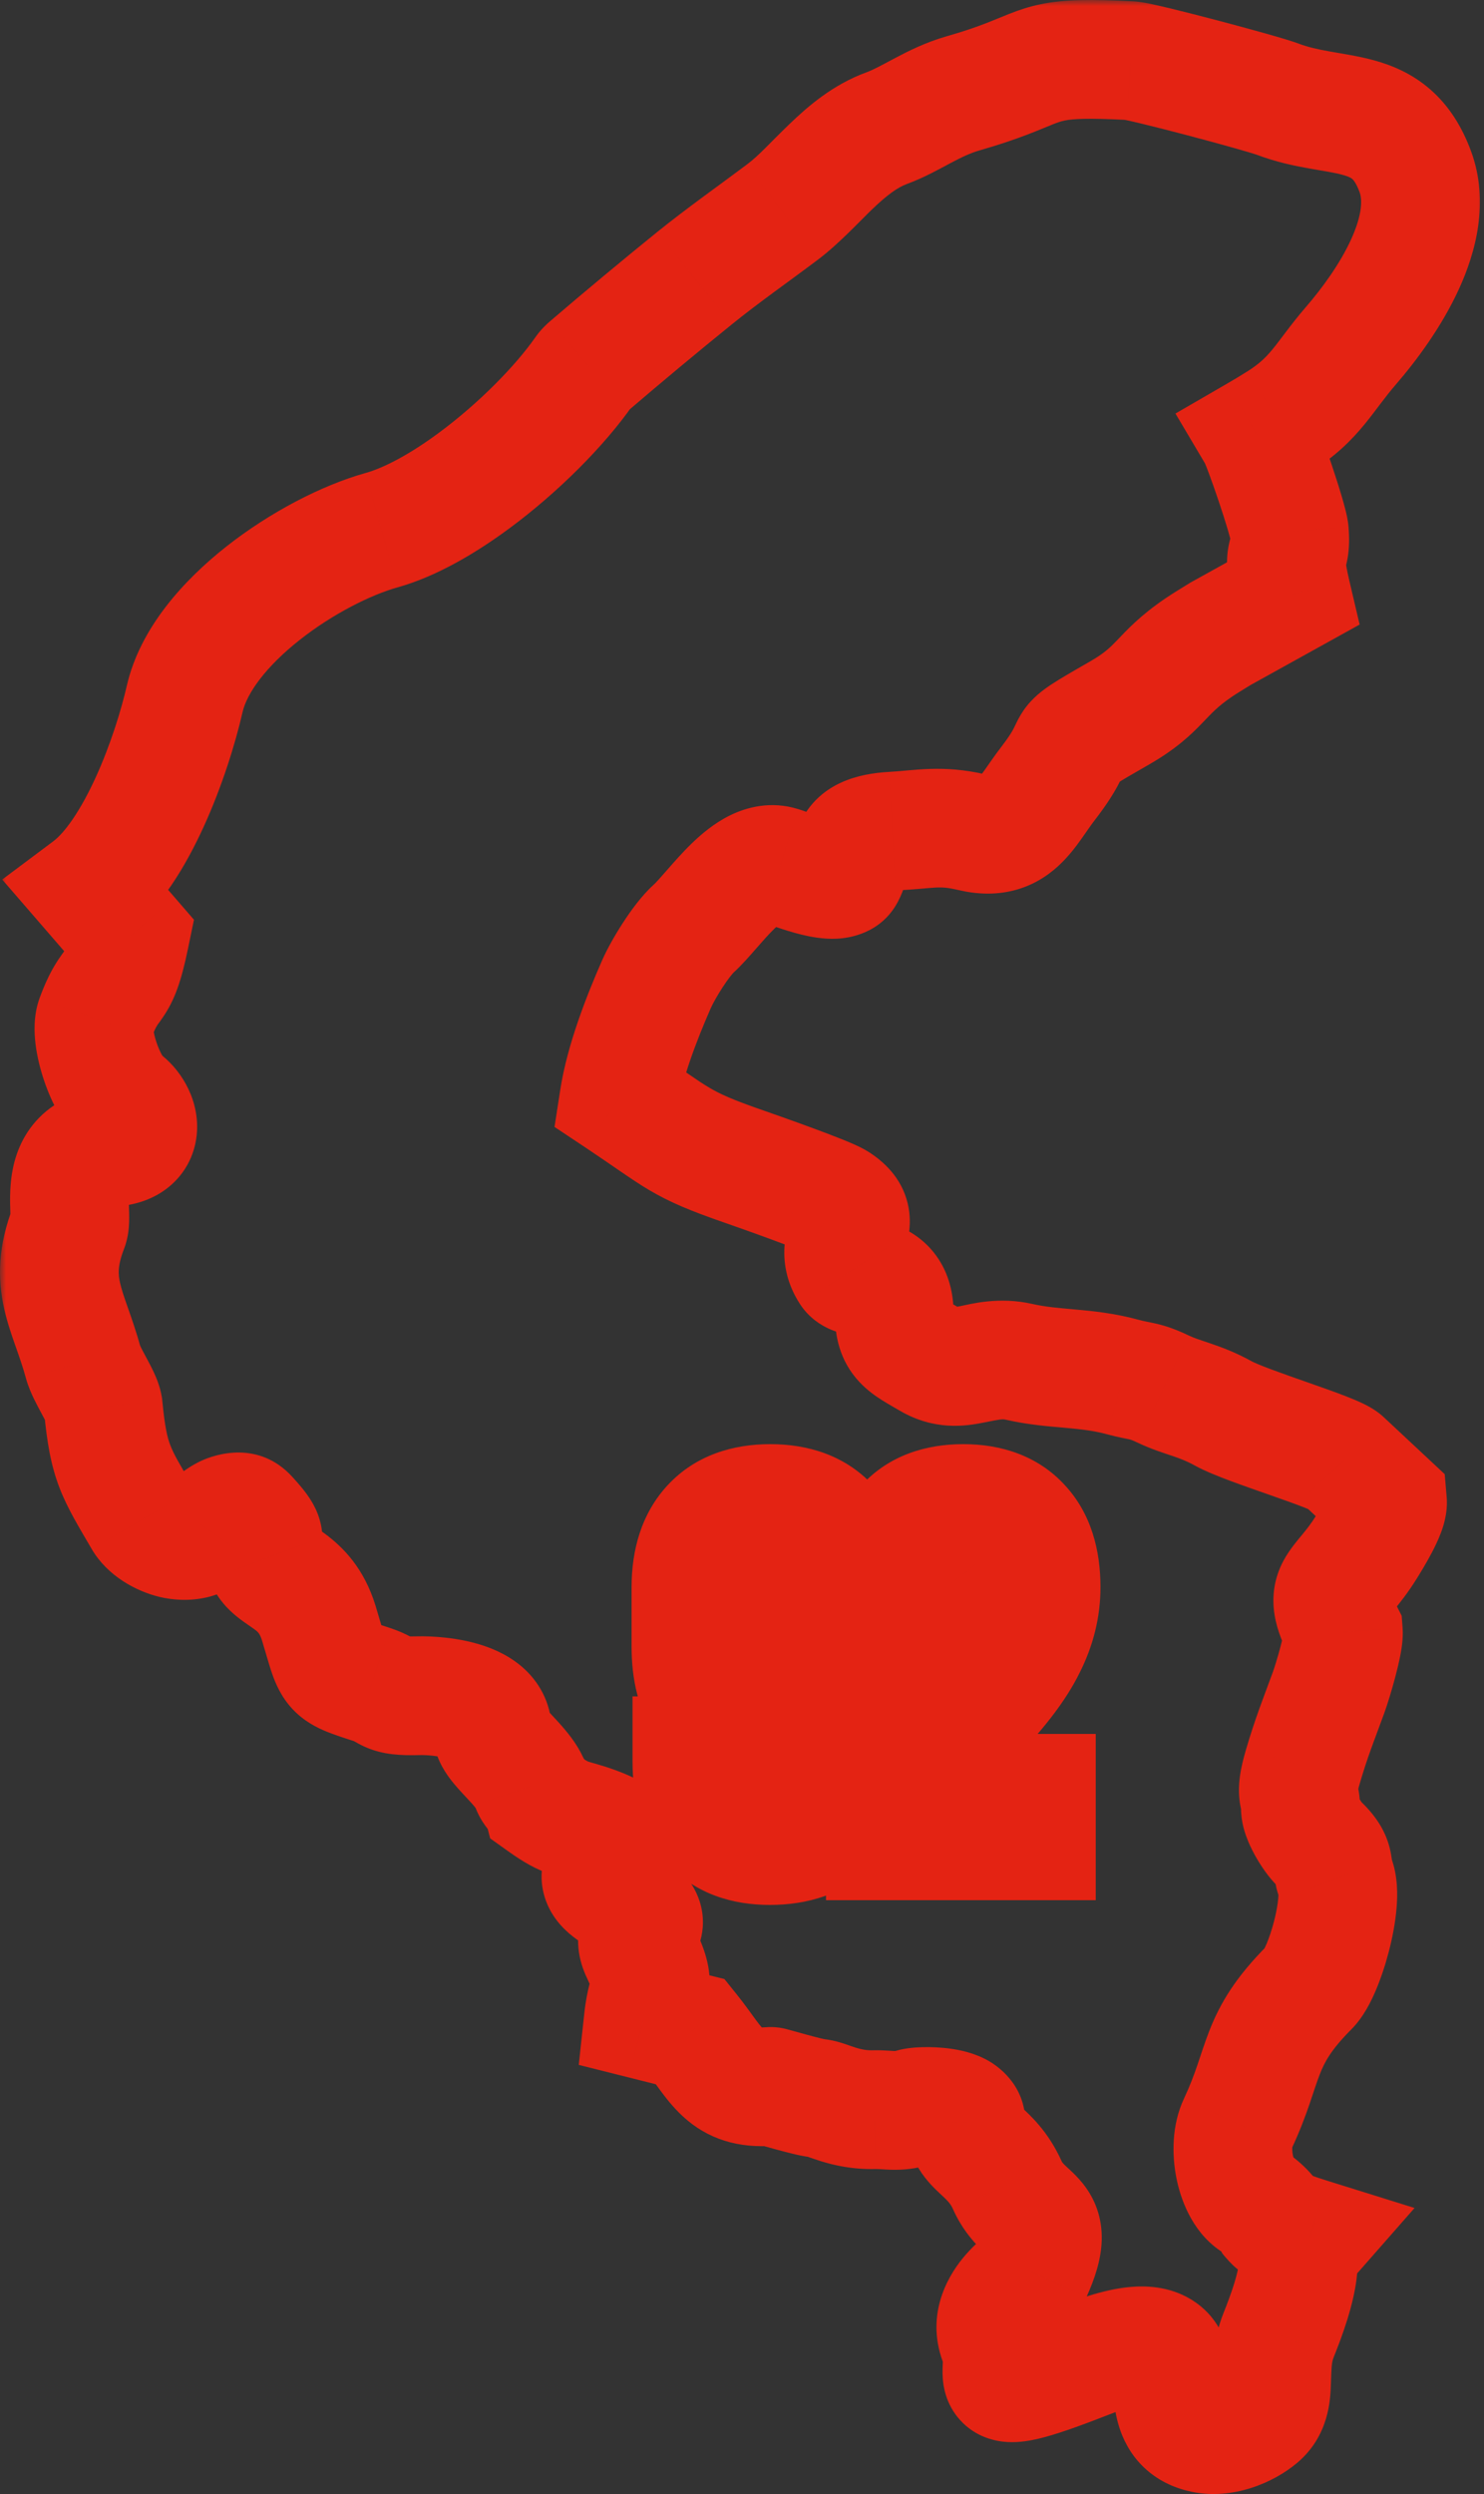 <svg width="125" height="210" viewBox="0 0 125 210" fill="none" xmlns="http://www.w3.org/2000/svg">
<rect x="0" y="0" width="125" height="210" fill="#333333" stroke="none"/>
<mask id="path-1-outside-1_85_707" maskUnits="userSpaceOnUse" x="0" y="0" width="125" height="211" fill="black">
<rect fill="white" width="125" height="211"/>
<path fill-rule="evenodd" clip-rule="evenodd" d="M108.792 50.05C107.807 45.853 108.82 47.453 108.605 44.767C108.526 43.784 106.376 37.442 105.887 36.617C106.503 36.26 107.122 35.889 107.748 35.494C110.835 33.547 111.503 31.757 113.791 29.11C116.883 25.532 121.009 19.341 119.219 14.466C117.067 8.609 112.554 10.226 107.602 8.344C106.278 7.84 96.202 5.158 95.219 5.107C93.498 5.016 92.2 4.984 91.17 5.008C86.969 5.103 87.186 6.126 81.136 7.855C78.575 8.587 76.748 10.036 74.671 10.798C71.054 12.124 68.683 15.77 65.925 17.842C63.492 19.672 60.892 21.491 58.498 23.427C55.613 25.758 52.405 28.432 49.587 30.846C49.436 30.974 49.307 31.102 49.195 31.262C47.173 34.16 43.699 37.676 39.989 40.428C37.348 42.386 34.587 43.957 32.147 44.64C26.181 46.311 17.042 52.361 15.557 58.848C14.461 63.634 11.516 71.824 7.479 74.846L10.942 78.849C9.895 83.925 9.396 82.05 8.033 85.755C7.483 87.249 8.877 91.578 10.437 92.709C11.73 93.647 12.581 96.371 9.459 96.597C4.487 96.958 6.274 102.086 5.783 103.357C3.933 108.14 5.784 110.246 7.004 114.72C7.3 115.803 8.543 117.552 8.693 118.423C9.155 123.209 9.741 123.962 12.044 127.913C12.915 129.406 16.211 130.644 17.523 128.785C18.041 128.049 19.883 126.589 20.922 127.717C23.093 130.075 21.576 129.252 22.317 131.239C22.941 132.913 25.686 132.854 26.856 136.684C28.128 140.849 27.661 140.646 31.292 141.83C32.964 142.376 32.37 142.857 35.214 142.783C37.153 142.733 41.549 143.198 41.467 145.791C41.432 146.907 44.152 148.669 44.721 150.415C44.892 150.938 45.581 151.423 45.674 151.784C47.863 153.347 48.019 152.971 50.174 153.766C56.106 155.953 47.891 156.835 51.642 159.342C56.514 162.599 52.719 161.795 53.956 164.405C55.447 167.548 54.526 166.903 54.185 170.079L58.173 171.082C60.352 173.79 61.024 176.015 64.924 175.68C64.988 175.675 68.128 176.61 68.837 176.667C69.72 176.738 71.124 177.699 73.656 177.637C74.808 177.609 75.528 177.887 76.932 177.466C77.495 177.298 81.41 177.181 81.36 178.738C81.292 180.886 83.472 180.934 84.848 183.996C86.308 187.246 89.24 186.271 86.97 191.334C86.724 191.883 82.823 194.047 84.172 197.301C85.266 199.942 81.779 202.483 91.3 198.769C93.255 198.007 98.485 195.956 98.668 199.731C98.783 202.095 98.76 204.38 101.424 204.924C102.939 205.234 104.849 204.556 106.031 203.563C107.85 202.035 106.517 199.563 107.711 196.591C108.363 194.968 109.185 192.713 109.332 191.015C109.411 190.11 109.606 189.21 110.319 188.399C105.97 187.041 107.993 187.118 105.533 185.341C104.026 184.252 103.352 180.754 104.253 178.836C106.644 173.746 105.868 171.779 110.294 167.339C111.567 166.062 113.256 160.146 112.496 158.176C112.058 157.041 112.638 156.708 111.101 155.233C110.526 154.681 109.471 152.96 109.536 152.2C109.634 151.059 108.95 151.446 109.757 148.704C110.474 146.266 111.047 144.866 111.909 142.515C112.274 141.52 113.221 138.301 113.156 137.427C111.171 133.524 112.788 133.984 115.088 130.285C115.551 129.54 116.944 127.295 116.873 126.47L113.183 123.022C112.527 122.299 105.039 120.122 103.05 119.019C101.014 117.89 99.624 117.747 97.979 116.964C96.355 116.192 96.093 116.36 94.594 115.952C91.435 115.092 88.837 115.352 85.853 114.672C82.688 113.951 80.959 116.015 78.304 114.46C76.207 113.232 75.321 112.909 75.321 110.597C75.321 107.049 72.13 107.934 71.578 107.083C69.832 104.39 73.328 103.006 70.454 101.196C69.621 100.671 63.987 98.684 62.692 98.236C57.169 96.326 57.187 95.856 52.138 92.498C52.614 89.428 54.013 85.791 55.29 82.884C55.867 81.57 57.369 79.149 58.404 78.214C60.229 76.564 63.014 72.058 65.733 72.897C66.972 73.28 70.577 74.797 71.212 73.59C72.005 72.082 71.109 70.202 75.184 69.987C77.939 69.843 79.178 69.447 81.876 70.077C85.529 70.929 86.435 68.358 88.268 65.984C91.556 61.726 88.463 63.38 94.253 60.064C97.826 58.018 97.625 56.805 100.937 54.546C101.541 54.134 102.184 53.758 102.812 53.364L108.792 50.05Z"/>
<path d="M64.84 155.4C62.707 155.4 61.08 154.8 59.96 153.6C58.84 152.373 58.28 150.627 58.28 148.36V147.84H62.44V148.64C62.44 150.48 63.2 151.4 64.72 151.4C65.547 151.4 66.16 151.147 66.56 150.64C66.96 150.133 67.16 149.24 67.16 147.96V142.6H67.08C66.307 144.227 64.973 145.04 63.08 145.04C61.48 145.04 60.267 144.493 59.44 143.4C58.613 142.307 58.2 140.72 58.2 138.64V133.64C58.2 131.4 58.773 129.667 59.92 128.44C61.067 127.213 62.72 126.6 64.88 126.6C67.04 126.6 68.693 127.213 69.84 128.44C70.987 129.667 71.56 131.4 71.56 133.64V148.12C71.56 152.973 69.32 155.4 64.84 155.4ZM64.88 141.04C66.4 141.04 67.16 140.12 67.16 138.28V133.32C67.16 131.507 66.4 130.6 64.88 130.6C63.36 130.6 62.6 131.507 62.6 133.32V138.28C62.6 140.12 63.36 141.04 64.88 141.04Z"/>
<path d="M74.576 151.96C74.576 149.96 74.896 148.253 75.536 146.84C76.176 145.4 77.322 143.813 78.976 142.08C80.602 140.347 81.722 138.867 82.336 137.64C82.976 136.413 83.296 135.133 83.296 133.8C83.296 132.6 83.096 131.773 82.696 131.32C82.322 130.84 81.762 130.6 81.016 130.6C79.496 130.6 78.736 131.52 78.736 133.36V136.36H74.576V133.64C74.576 131.373 75.136 129.64 76.256 128.44C77.376 127.213 79.002 126.6 81.136 126.6C83.269 126.6 84.896 127.213 86.016 128.44C87.136 129.64 87.696 131.373 87.696 133.64C87.696 135.347 87.282 137.013 86.456 138.64C85.656 140.267 84.256 142.133 82.256 144.24C80.949 145.627 80.069 146.76 79.616 147.64C79.162 148.493 78.936 149.413 78.936 150.4V151H87.296V155H74.576V151.96Z"/>
</mask>
<path d="M64.84 155.4C62.707 155.4 61.08 154.8 59.96 153.6C58.84 152.373 58.28 150.627 58.28 148.36V147.84H62.44V148.64C62.44 150.48 63.2 151.4 64.72 151.4C65.547 151.4 66.16 151.147 66.56 150.64C66.96 150.133 67.16 149.24 67.16 147.96V142.6H67.08C66.307 144.227 64.973 145.04 63.08 145.04C61.48 145.04 60.267 144.493 59.44 143.4C58.613 142.307 58.2 140.72 58.2 138.64V133.64C58.2 131.4 58.773 129.667 59.92 128.44C61.067 127.213 62.72 126.6 64.88 126.6C67.04 126.6 68.693 127.213 69.84 128.44C70.987 129.667 71.56 131.4 71.56 133.64V148.12C71.56 152.973 69.32 155.4 64.84 155.4ZM64.88 141.04C66.4 141.04 67.16 140.12 67.16 138.28V133.32C67.16 131.507 66.4 130.6 64.88 130.6C63.36 130.6 62.6 131.507 62.6 133.32V138.28C62.6 140.12 63.36 141.04 64.88 141.04Z" fill="white"/>
<path d="M74.576 151.96C74.576 149.96 74.896 148.253 75.536 146.84C76.176 145.4 77.322 143.813 78.976 142.08C80.602 140.347 81.722 138.867 82.336 137.64C82.976 136.413 83.296 135.133 83.296 133.8C83.296 132.6 83.096 131.773 82.696 131.32C82.322 130.84 81.762 130.6 81.016 130.6C79.496 130.6 78.736 131.52 78.736 133.36V136.36H74.576V133.64C74.576 131.373 75.136 129.64 76.256 128.44C77.376 127.213 79.002 126.6 81.136 126.6C83.269 126.6 84.896 127.213 86.016 128.44C87.136 129.64 87.696 131.373 87.696 133.64C87.696 135.347 87.282 137.013 86.456 138.64C85.656 140.267 84.256 142.133 82.256 144.24C80.949 145.627 80.069 146.76 79.616 147.64C79.162 148.493 78.936 149.413 78.936 150.4V151H87.296V155H74.576V151.96Z" fill="white"/>
<path d="M41.344 42.534L41.468 42.443L38.511 38.412L38.386 38.503L41.344 42.534ZM108.792 50.05L111.216 54.423L114.524 52.589L113.66 48.907L108.792 50.05ZM102.812 53.364L100.388 48.991L100.269 49.057L100.154 49.129L102.812 53.364ZM100.937 54.546L98.12 50.415L98.12 50.415L100.937 54.546ZM94.253 60.064L96.738 64.403L96.738 64.403L94.253 60.064ZM88.268 65.984L92.226 69.04L92.226 69.04L88.268 65.984ZM81.876 70.077L80.739 74.946L80.74 74.946L81.876 70.077ZM75.184 69.987L75.446 74.981L75.447 74.981L75.184 69.987ZM71.212 73.59L66.787 71.263L66.787 71.263L71.212 73.59ZM65.733 72.897L67.21 68.12L67.208 68.12L65.733 72.897ZM58.404 78.214L55.051 74.504L55.051 74.505L58.404 78.214ZM55.29 82.884L50.712 80.873L50.712 80.874L55.29 82.884ZM52.138 92.498L47.197 91.733L46.708 94.891L49.369 96.661L52.138 92.498ZM62.692 98.236L64.326 93.51L64.326 93.51L62.692 98.236ZM70.454 101.196L67.789 105.427L67.79 105.427L70.454 101.196ZM71.578 107.083L75.773 104.363L75.773 104.362L71.578 107.083ZM78.304 114.46L75.776 118.774L75.777 118.774L78.304 114.46ZM85.853 114.672L84.743 119.547L84.743 119.547L85.853 114.672ZM94.594 115.952L93.279 120.777L93.281 120.777L94.594 115.952ZM97.979 116.964L100.128 112.449L100.127 112.449L97.979 116.964ZM103.05 119.019L100.625 123.392L100.626 123.392L103.05 119.019ZM113.183 123.022L109.479 126.38L109.618 126.534L109.769 126.675L113.183 123.022ZM116.873 126.47L121.855 126.045L121.692 124.129L120.287 122.816L116.873 126.47ZM108.605 44.767L113.589 44.368L113.589 44.367L108.605 44.767ZM105.887 36.617L103.381 32.29L99.01 34.822L101.586 39.167L105.887 36.617ZM107.748 35.494L105.081 31.265L105.079 31.265L107.748 35.494ZM113.791 29.11L117.574 32.379L117.574 32.379L113.791 29.11ZM119.219 14.466L114.525 16.19L114.525 16.19L119.219 14.466ZM107.602 8.344L105.825 13.017L105.826 13.018L107.602 8.344ZM95.219 5.107L94.955 10.1L94.958 10.1L95.219 5.107ZM91.17 5.008L91.284 10.006L91.284 10.006L91.17 5.008ZM81.136 7.855L79.762 3.048L79.762 3.048L81.136 7.855ZM74.671 10.798L76.392 15.492L76.392 15.492L74.671 10.798ZM65.925 17.842L62.921 13.845L62.92 13.846L65.925 17.842ZM58.498 23.427L61.64 27.316L61.641 27.315L58.498 23.427ZM49.587 30.846L46.334 27.048L46.33 27.051L49.587 30.846ZM49.195 31.262L53.296 34.123L53.296 34.122L49.195 31.262ZM39.989 40.428L37.011 36.411L37.011 36.412L39.989 40.428ZM32.147 44.64L30.799 39.826L30.798 39.826L32.147 44.64ZM15.557 58.848L20.431 59.964L20.431 59.964L15.557 58.848ZM7.479 74.846L4.483 70.843L0.186 74.059L3.698 78.117L7.479 74.846ZM10.942 78.849L15.839 79.859L16.338 77.443L14.723 75.577L10.942 78.849ZM8.033 85.755L3.34 84.028L3.34 84.029L8.033 85.755ZM10.437 92.709L13.372 88.661L13.372 88.661L10.437 92.709ZM9.459 96.597L9.097 91.611L9.097 91.611L9.459 96.597ZM5.783 103.357L1.12 101.553L1.119 101.553L5.783 103.357ZM7.004 114.72L2.18 116.035L2.18 116.037L7.004 114.72ZM8.693 118.423L13.67 117.943L13.652 117.757L13.62 117.573L8.693 118.423ZM12.044 127.913L7.725 130.431L7.725 130.432L12.044 127.913ZM17.523 128.785L21.609 131.667L21.61 131.665L17.523 128.785ZM20.922 127.717L17.244 131.104L17.244 131.104L20.922 127.717ZM22.317 131.239L27.002 129.492L27.002 129.491L22.317 131.239ZM26.856 136.684L22.074 138.145L22.074 138.145L26.856 136.684ZM31.292 141.83L32.843 137.077L32.842 137.076L31.292 141.83ZM35.214 142.783L35.084 137.785L35.084 137.785L35.214 142.783ZM41.467 145.791L46.465 145.95L46.465 145.95L41.467 145.791ZM44.721 150.415L39.966 151.963L39.968 151.967L44.721 150.415ZM45.674 151.784L40.832 153.03L41.286 154.794L42.768 155.853L45.674 151.784ZM50.174 153.766L48.443 158.457L48.444 158.457L50.174 153.766ZM51.642 159.342L54.42 155.185L54.42 155.185L51.642 159.342ZM53.956 164.405L49.439 166.547L49.439 166.547L53.956 164.405ZM54.185 170.079L49.214 169.546L48.75 173.868L52.966 174.928L54.185 170.079ZM58.173 171.082L62.069 167.948L61.019 166.641L59.393 166.233L58.173 171.082ZM64.924 175.68L64.509 170.698L64.497 170.699L64.924 175.68ZM68.837 176.667L69.237 171.683L69.236 171.683L68.837 176.667ZM73.656 177.637L73.779 182.636L73.78 182.635L73.656 177.637ZM76.932 177.466L75.501 172.675L75.498 172.676L76.932 177.466ZM81.36 178.738L76.362 178.578L76.362 178.58L81.36 178.738ZM84.848 183.996L80.287 186.045L80.287 186.046L84.848 183.996ZM86.97 191.334L91.531 193.383L91.533 193.379L86.97 191.334ZM84.172 197.301L79.553 199.215L79.553 199.216L84.172 197.301ZM91.3 198.769L89.483 194.111L89.483 194.111L91.3 198.769ZM98.668 199.731L103.663 199.488L103.663 199.488L98.668 199.731ZM101.424 204.924L102.425 200.026L102.425 200.026L101.424 204.924ZM106.031 203.563L109.247 207.391L109.247 207.391L106.031 203.563ZM107.711 196.591L103.072 194.727L103.071 194.727L107.711 196.591ZM109.332 191.015L104.351 190.582L104.351 190.583L109.332 191.015ZM110.319 188.399L114.076 191.698L119.152 185.917L111.808 183.626L110.319 188.399ZM105.533 185.341L108.462 181.288L108.461 181.288L105.533 185.341ZM104.253 178.836L99.727 176.71L99.727 176.711L104.253 178.836ZM110.294 167.339L113.835 170.869L113.835 170.869L110.294 167.339ZM112.496 158.176L107.831 159.976L107.831 159.977L112.496 158.176ZM111.101 155.233L114.565 151.626L114.564 151.626L111.101 155.233ZM109.536 152.2L114.518 152.627L114.518 152.626L109.536 152.2ZM109.757 148.704L104.96 147.291L104.96 147.292L109.757 148.704ZM111.909 142.515L107.215 140.793L107.214 140.794L111.909 142.515ZM113.156 137.427L118.143 137.059L118.068 136.056L117.613 135.16L113.156 137.427ZM115.088 130.285L110.842 127.645L110.842 127.645L115.088 130.285ZM59.96 153.6L56.268 156.971L56.286 156.992L56.305 157.012L59.96 153.6ZM58.28 147.84V142.84H53.28V147.84H58.28ZM62.44 147.84H67.44V142.84H62.44V147.84ZM67.16 142.6H72.16V137.6H67.16V142.6ZM67.08 142.6V137.6H63.921L62.564 140.453L67.08 142.6ZM59.92 128.44L63.573 131.854L59.92 128.44ZM69.84 128.44L66.187 131.854H66.187L69.84 128.44ZM75.536 146.84L80.09 148.903L80.098 148.887L80.105 148.871L75.536 146.84ZM78.976 142.08L82.594 145.531L82.608 145.516L82.622 145.502L78.976 142.08ZM82.336 137.64L77.903 135.327L77.883 135.365L77.864 135.404L82.336 137.64ZM82.696 131.32L78.749 134.39L78.844 134.512L78.946 134.628L82.696 131.32ZM78.736 136.36V141.36H83.736V136.36H78.736ZM74.576 136.36H69.576V141.36H74.576V136.36ZM76.256 128.44L79.911 131.852L79.93 131.832L79.948 131.811L76.256 128.44ZM86.016 128.44L82.323 131.811L82.342 131.832L82.36 131.852L86.016 128.44ZM86.456 138.64L81.998 136.375L81.983 136.404L81.969 136.433L86.456 138.64ZM82.256 144.24L78.629 140.797L78.623 140.804L78.617 140.811L82.256 144.24ZM79.616 147.64L84.031 149.986L84.046 149.958L84.061 149.93L79.616 147.64ZM78.936 151H73.936V156H78.936V151ZM87.296 151H92.296V146H87.296V151ZM87.296 155V160H92.296V155H87.296ZM74.576 155H69.576V160H74.576V155ZM106.369 45.676L100.388 48.991L105.236 57.737L111.216 54.423L106.369 45.676ZM100.154 49.129C99.713 49.406 98.822 49.936 98.12 50.415L103.753 58.677C104.259 58.332 104.656 58.11 105.47 57.599L100.154 49.129ZM98.12 50.415C95.991 51.867 94.896 53.08 94.091 53.916C93.498 54.532 93.023 55.006 91.768 55.725L96.738 64.403C99.056 63.075 100.267 61.92 101.294 60.853C102.11 60.006 102.571 59.484 103.754 58.677L98.12 50.415ZM91.768 55.725C90.368 56.527 89.325 57.13 88.594 57.609C87.84 58.104 86.921 58.777 86.183 59.866C85.866 60.334 85.659 60.77 85.571 60.955C85.462 61.182 85.429 61.255 85.359 61.386C85.25 61.592 84.99 62.05 84.311 62.929L92.226 69.04C93.191 67.79 93.777 66.858 94.194 66.072C94.386 65.708 94.536 65.385 94.59 65.274C94.664 65.119 94.598 65.274 94.462 65.476C94.085 66.032 93.684 66.23 94.081 65.969C94.501 65.694 95.243 65.259 96.738 64.403L91.768 55.725ZM84.311 62.929C84.012 63.315 83.747 63.688 83.523 64.007C83.269 64.369 83.129 64.576 82.937 64.845C82.575 65.353 82.428 65.507 82.383 65.548C82.38 65.551 82.433 65.503 82.539 65.442C82.651 65.377 82.788 65.32 82.935 65.283C83.248 65.204 83.335 65.283 83.012 65.208L80.74 74.946C82.243 75.297 83.814 75.374 85.381 74.979C86.972 74.578 88.198 73.78 89.126 72.933C89.994 72.141 90.645 71.26 91.083 70.645C91.621 69.89 91.841 69.539 92.226 69.04L84.311 62.929ZM83.013 65.208C79.398 64.364 76.913 64.889 74.921 64.994L75.447 74.981C78.966 74.795 78.958 74.53 80.739 74.946L83.013 65.208ZM74.921 64.994C72.236 65.135 69.245 65.938 67.607 68.857C67.009 69.923 66.788 71.016 66.725 71.287C66.611 71.773 66.638 71.544 66.787 71.263L75.637 75.918C75.925 75.37 76.107 74.861 76.228 74.46C76.343 74.082 76.425 73.724 76.464 73.556C76.516 73.332 76.523 73.31 76.521 73.318C76.511 73.349 76.457 73.52 76.328 73.75C76.19 73.996 75.992 74.265 75.726 74.508C75.464 74.749 75.215 74.893 75.041 74.973C74.878 75.048 74.803 75.056 74.875 75.041C74.948 75.026 75.126 74.997 75.446 74.981L74.921 64.994ZM66.787 71.263C67.307 70.273 68.104 69.675 68.782 69.368C69.386 69.095 69.866 69.058 70.022 69.051C70.299 69.037 70.305 69.085 69.881 68.982C69.531 68.896 69.11 68.765 68.63 68.602C68.39 68.521 68.177 68.446 67.938 68.363C67.726 68.289 67.458 68.197 67.21 68.12L64.257 77.674C64.489 77.746 64.71 77.832 65.415 78.071C65.979 78.263 66.731 78.507 67.516 78.698C68.228 78.871 69.332 79.096 70.502 79.039C71.497 78.992 74.211 78.629 75.637 75.918L66.787 71.263ZM67.208 68.12C64.952 67.423 62.922 67.951 61.493 68.654C60.132 69.323 59.032 70.276 58.25 71.035C57.446 71.816 56.707 72.666 56.171 73.279C55.541 74.001 55.24 74.334 55.051 74.504L61.756 81.924C62.48 81.269 63.212 80.419 63.702 79.859C64.287 79.189 64.757 78.655 65.217 78.209C65.7 77.74 65.919 77.621 65.903 77.629C65.817 77.671 65.155 77.951 64.258 77.674L67.208 68.12ZM55.051 74.505C54.029 75.428 53.106 76.725 52.485 77.68C51.815 78.71 51.145 79.889 50.712 80.873L59.867 84.896C60.013 84.565 60.382 83.878 60.866 83.135C61.096 82.781 61.316 82.47 61.506 82.227C61.717 81.956 61.802 81.882 61.757 81.923L55.051 74.505ZM50.712 80.874C49.411 83.837 47.779 87.977 47.197 91.733L57.079 93.264C57.449 90.879 58.616 87.746 59.868 84.895L50.712 80.874ZM49.369 96.661C51.55 98.112 53.25 99.364 54.7 100.218C56.445 101.246 58.19 101.969 61.058 102.961L64.326 93.51C61.672 92.592 60.664 92.126 59.775 91.602C58.591 90.904 57.775 90.242 54.908 88.335L49.369 96.661ZM61.058 102.961C61.682 103.177 63.38 103.774 65.014 104.377C65.834 104.68 66.607 104.973 67.21 105.215C67.513 105.337 67.742 105.433 67.897 105.503C68.129 105.606 68.016 105.57 67.789 105.427L73.12 96.966C72.446 96.542 71.462 96.147 70.935 95.935C70.206 95.643 69.334 95.313 68.479 94.997C66.764 94.363 64.998 93.743 64.326 93.51L61.058 102.961ZM67.79 105.427C67.929 105.515 67.061 105.011 66.738 103.681C66.471 102.583 66.847 101.764 66.686 102.257C66.641 102.394 66.173 103.619 66.082 104.935C65.97 106.549 66.354 108.217 67.383 109.803L75.773 104.362C75.928 104.602 76.095 105.087 76.058 105.628C76.041 105.87 75.94 106.131 76.192 105.36C76.328 104.944 76.929 103.271 76.455 101.32C75.925 99.138 74.417 97.783 73.119 96.965L67.79 105.427ZM67.383 109.803C68.168 111.014 69.219 111.605 69.814 111.878C70.406 112.149 70.958 112.288 71.208 112.349C71.353 112.385 71.498 112.417 71.59 112.438C71.696 112.462 71.762 112.477 71.823 112.492C71.944 112.521 71.942 112.526 71.884 112.504C71.745 112.451 71.201 112.212 70.751 111.585C70.299 110.955 70.321 110.463 70.321 110.597H80.321C80.321 108.956 79.945 107.245 78.877 105.757C77.811 104.271 76.434 103.535 75.429 103.153C74.938 102.967 74.494 102.85 74.187 102.775C74.034 102.738 73.889 102.705 73.792 102.683C73.68 102.658 73.626 102.646 73.584 102.635C73.456 102.604 73.669 102.645 73.981 102.787C74.295 102.932 75.126 103.365 75.773 104.363L67.383 109.803ZM70.321 110.597C70.321 112.438 70.695 114.532 72.354 116.328C73.03 117.06 73.761 117.561 74.279 117.888C74.753 118.188 75.384 118.544 75.776 118.774L80.831 110.146C80.688 110.062 80.552 109.983 80.429 109.912C80.302 109.838 80.194 109.776 80.089 109.715C79.876 109.591 79.735 109.506 79.627 109.438C79.52 109.371 79.49 109.346 79.501 109.355C79.516 109.366 79.594 109.428 79.698 109.541C79.808 109.66 79.929 109.816 80.04 110.007C80.15 110.198 80.223 110.378 80.269 110.526C80.353 110.797 80.321 110.886 80.321 110.597H70.321ZM75.777 118.774C78.714 120.494 81.332 120.088 82.866 119.782C84.336 119.489 84.412 119.472 84.743 119.547L86.964 109.797C84.13 109.151 81.758 109.806 80.909 109.976C80.406 110.076 80.373 110.051 80.47 110.057C80.539 110.062 80.629 110.076 80.719 110.103C80.808 110.13 80.847 110.155 80.83 110.145L75.777 118.774ZM84.743 119.547C86.632 119.978 88.4 120.107 89.71 120.224C91.094 120.349 92.156 120.47 93.279 120.777L95.908 111.128C93.872 110.574 92.056 110.395 90.606 110.265C89.081 110.127 88.058 110.046 86.964 109.797L84.743 119.547ZM93.281 120.777C93.785 120.914 94.19 121.004 94.52 121.071C94.914 121.152 94.961 121.158 95.114 121.193C95.16 121.204 95.289 121.221 95.831 121.479L100.127 112.449C99.045 111.934 98.231 111.65 97.365 111.45C97.062 111.38 96.661 111.302 96.533 111.276C96.342 111.237 96.152 111.194 95.906 111.128L93.281 120.777ZM95.831 121.479C96.989 122.03 98.124 122.38 98.758 122.595C99.441 122.828 99.981 123.034 100.625 123.392L105.475 114.646C104.083 113.874 102.91 113.445 101.978 113.128C100.997 112.794 100.614 112.681 100.128 112.449L95.831 121.479ZM100.626 123.392C101.494 123.873 102.67 124.333 103.631 124.692C104.682 125.084 105.884 125.503 106.962 125.881C108.081 126.273 109.053 126.618 109.78 126.902C110.149 127.047 110.367 127.142 110.469 127.191C110.521 127.216 110.475 127.197 110.372 127.134C110.344 127.117 109.923 126.871 109.479 126.38L116.887 119.663C116.36 119.082 115.805 118.735 115.594 118.606C115.308 118.431 115.031 118.289 114.813 118.184C114.372 117.971 113.882 117.769 113.425 117.59C112.502 117.229 111.355 116.825 110.271 116.445C109.147 116.05 108.062 115.672 107.13 115.324C106.667 115.151 106.277 114.999 105.966 114.868C105.812 114.803 105.691 114.75 105.6 114.707C105.505 114.663 105.468 114.643 105.474 114.646L100.626 123.392ZM109.769 126.675L113.46 130.123L120.287 122.816L116.596 119.368L109.769 126.675ZM113.66 48.907C113.167 46.809 113.46 47.168 113.289 47.934C113.274 47.999 113.241 48.118 113.309 47.876C113.363 47.685 113.449 47.368 113.517 46.964C113.655 46.144 113.664 45.305 113.589 44.368L103.621 45.165C103.653 45.571 103.616 45.539 103.655 45.306C103.674 45.195 103.697 45.117 103.688 45.149C103.684 45.163 103.68 45.176 103.671 45.21C103.663 45.238 103.65 45.282 103.636 45.331C103.608 45.43 103.569 45.576 103.531 45.749C103.153 47.436 103.432 49.094 103.925 51.192L113.66 48.907ZM113.589 44.367C113.542 43.784 113.4 43.211 113.336 42.955C113.245 42.592 113.131 42.186 113.011 41.778C112.768 40.956 112.456 39.984 112.14 39.041C111.822 38.096 111.486 37.14 111.19 36.348C110.974 35.771 110.587 34.74 110.188 34.067L101.586 39.167C101.445 38.929 101.413 38.816 101.524 39.084C101.598 39.262 101.7 39.52 101.824 39.852C102.071 40.512 102.369 41.358 102.66 42.225C102.952 43.093 103.223 43.942 103.421 44.611C103.52 44.949 103.591 45.206 103.635 45.381C103.705 45.663 103.648 45.503 103.621 45.166L113.589 44.367ZM108.393 40.943C109.054 40.561 109.728 40.156 110.416 39.722L105.079 31.265C104.516 31.621 103.952 31.959 103.381 32.29L108.393 40.943ZM110.414 39.723C112.486 38.417 113.815 37.099 114.933 35.737C115.433 35.129 115.915 34.478 116.3 33.971C116.71 33.43 117.106 32.921 117.574 32.379L110.008 25.84C109.332 26.622 108.786 27.33 108.331 27.929C107.85 28.564 107.544 28.979 107.204 29.392C106.645 30.074 106.097 30.624 105.081 31.265L110.414 39.723ZM117.574 32.379C119.289 30.395 121.417 27.55 122.881 24.358C124.293 21.279 125.479 17.006 123.912 12.742L114.525 16.19C114.749 16.8 114.767 18.061 113.791 20.19C112.866 22.207 111.385 24.247 110.008 25.841L117.574 32.379ZM123.912 12.742C123.146 10.658 122.039 8.897 120.482 7.537C118.936 6.187 117.257 5.504 115.806 5.098C114.489 4.731 112.993 4.51 112.077 4.347C111.01 4.158 110.169 3.971 109.378 3.67L105.826 13.018C107.51 13.658 109.091 13.974 110.33 14.194C111.72 14.44 112.416 14.534 113.116 14.73C113.68 14.887 113.843 15.016 113.903 15.069C113.952 15.111 114.215 15.346 114.525 16.19L123.912 12.742ZM109.379 3.67C108.405 3.3 105.225 2.424 102.557 1.721C101.134 1.346 99.705 0.981 98.556 0.703C97.985 0.565 97.456 0.443 97.02 0.35C96.754 0.293 96.076 0.145 95.481 0.114L94.958 10.1C94.608 10.082 94.46 10.029 94.938 10.13C95.246 10.196 95.676 10.295 96.209 10.424C97.267 10.679 98.624 11.026 100.008 11.391C101.391 11.755 102.777 12.132 103.89 12.445C104.448 12.602 104.924 12.74 105.289 12.85C105.705 12.975 105.847 13.026 105.825 13.017L109.379 3.67ZM95.484 0.114C93.708 0.02 92.268 -0.019 91.055 0.009L91.284 10.006C92.133 9.987 93.288 10.012 94.955 10.1L95.484 0.114ZM91.056 0.009C88.345 0.071 86.768 0.475 85.012 1.167C83.627 1.713 82.485 2.269 79.762 3.048L82.51 12.662C85.837 11.712 87.611 10.892 88.68 10.47C89.378 10.195 89.793 10.04 91.284 10.006L91.056 0.009ZM79.762 3.048C77.956 3.564 76.479 4.316 75.382 4.897C74.155 5.547 73.58 5.872 72.95 6.103L76.392 15.492C77.839 14.962 79.216 14.182 80.062 13.734C81.038 13.217 81.755 12.879 82.511 12.662L79.762 3.048ZM72.95 6.103C70.125 7.139 68.01 8.994 66.51 10.436C64.728 12.149 63.98 13.049 62.921 13.845L68.929 21.839C70.627 20.563 72.444 18.603 73.441 17.644C74.721 16.414 75.6 15.783 76.392 15.492L72.95 6.103ZM62.92 13.846C60.683 15.527 57.829 17.538 55.355 19.538L61.641 27.315C63.955 25.445 66.3 23.816 68.93 21.839L62.92 13.846ZM55.355 19.538C52.431 21.901 49.186 24.605 46.334 27.048L52.84 34.643C55.623 32.258 58.795 29.615 61.64 27.316L55.355 19.538ZM46.33 27.051C46.026 27.313 45.546 27.754 45.094 28.402L53.296 34.122C53.068 34.45 52.847 34.636 52.843 34.64L46.33 27.051ZM45.094 28.401C43.435 30.779 40.368 33.922 37.011 36.411L42.968 44.444C47.029 41.431 50.912 37.54 53.296 34.123L45.094 28.401ZM37.011 36.412C34.593 38.204 32.4 39.377 30.799 39.826L33.495 49.455C36.775 48.537 40.103 46.568 42.968 44.443L37.011 36.412ZM30.798 39.826C27.093 40.863 22.735 43.131 19.078 46.01C15.539 48.797 11.806 52.827 10.683 57.733L20.431 59.964C20.793 58.382 22.372 56.144 25.265 53.867C28.04 51.681 31.234 50.088 33.495 49.455L30.798 39.826ZM10.683 57.732C10.201 59.838 9.292 62.756 8.071 65.435C6.772 68.285 5.453 70.116 4.483 70.843L10.475 78.849C13.541 76.554 15.713 72.78 17.171 69.582C18.706 66.214 19.817 62.644 20.431 59.964L10.683 57.732ZM3.698 78.117L7.161 82.12L14.723 75.577L11.26 71.574L3.698 78.117ZM6.045 77.839C5.806 79 5.635 79.573 5.535 79.849C5.491 79.972 5.469 80.012 5.473 80.003C5.481 79.989 5.487 79.982 5.467 80.011C5.402 80.107 5.398 80.107 5.205 80.378C5.05 80.596 4.849 80.886 4.628 81.253C4.179 82.001 3.765 82.874 3.34 84.028L12.725 87.481C12.982 86.783 13.141 86.501 13.202 86.4C13.398 86.074 13.214 86.405 13.745 85.621C14.713 84.192 15.265 82.642 15.839 79.859L6.045 77.839ZM3.34 84.029C2.784 85.541 2.889 87.06 2.994 87.922C3.121 88.952 3.382 90.002 3.705 90.963C4.029 91.927 4.463 92.937 5.002 93.866C5.491 94.708 6.292 95.88 7.502 96.757L13.372 88.661C13.627 88.846 13.743 88.993 13.745 88.996C13.756 89.009 13.72 88.966 13.65 88.846C13.506 88.597 13.333 88.22 13.182 87.773C13.031 87.324 12.949 86.941 12.92 86.704C12.906 86.588 12.913 86.576 12.91 86.653C12.908 86.702 12.894 87.023 12.726 87.481L3.34 84.029ZM7.502 96.757C7.152 96.503 6.977 96.254 6.878 96.072C6.784 95.899 6.592 95.48 6.605 94.823C6.62 94.053 6.938 93.047 7.786 92.291C8.537 91.623 9.199 91.603 9.097 91.611L9.82 101.584C11.28 101.479 13.006 101.033 14.435 99.761C15.962 98.402 16.572 96.613 16.603 95.017C16.656 92.288 15.112 89.923 13.372 88.661L7.502 96.757ZM9.097 91.611C6.95 91.766 4.87 92.506 3.281 94.131C1.755 95.691 1.212 97.531 1.002 98.852C0.799 100.133 0.849 101.366 0.868 101.972C0.88 102.359 0.882 102.491 0.88 102.566C0.875 102.736 0.856 102.233 1.12 101.553L10.446 105.161C10.66 104.607 10.754 104.109 10.802 103.772C10.851 103.423 10.868 103.107 10.876 102.866C10.889 102.416 10.872 101.937 10.863 101.659C10.84 100.935 10.846 100.625 10.879 100.42C10.905 100.255 10.878 100.666 10.43 101.123C9.92 101.645 9.481 101.609 9.82 101.584L9.097 91.611ZM1.119 101.553C-0.167 104.878 -0.237 107.616 0.367 110.266C0.632 111.427 1.016 112.518 1.32 113.385C1.646 114.313 1.93 115.117 2.18 116.035L11.828 113.404C11.468 112.086 11.063 110.949 10.756 110.074C10.428 109.139 10.236 108.566 10.117 108.042C9.953 107.326 9.882 106.619 10.446 105.16L1.119 101.553ZM2.18 116.037C2.378 116.762 2.674 117.406 2.875 117.82C3.09 118.261 3.332 118.708 3.499 119.019C3.694 119.381 3.806 119.594 3.88 119.752C3.914 119.823 3.913 119.827 3.896 119.782C3.884 119.751 3.816 119.565 3.766 119.273L13.62 117.573C13.462 116.657 13.108 115.876 12.934 115.506C12.724 115.058 12.479 114.603 12.307 114.283C12.108 113.913 11.974 113.665 11.868 113.446C11.748 113.199 11.777 113.219 11.827 113.402L2.18 116.037ZM3.716 118.904C3.961 121.436 4.274 123.357 5.011 125.275C5.687 127.034 6.692 128.66 7.725 130.431L16.363 125.394C15.093 123.215 14.653 122.489 14.345 121.688C14.098 121.045 13.887 120.197 13.67 117.943L3.716 118.904ZM7.725 130.432C9.044 132.694 11.463 133.99 13.449 134.467C15.48 134.956 19.25 135.01 21.609 131.667L13.437 125.903C13.89 125.261 14.538 124.909 15.066 124.782C15.512 124.674 15.776 124.742 15.787 124.745C15.815 124.751 15.812 124.751 15.829 124.762C15.844 124.772 15.899 124.81 15.982 124.89C16.059 124.967 16.208 125.128 16.363 125.394L7.725 130.432ZM21.61 131.665C21.509 131.809 21.434 131.889 21.412 131.912C21.384 131.942 21.369 131.955 21.367 131.957C21.363 131.96 21.356 131.966 21.339 131.978C21.323 131.989 21.278 132.018 21.2 132.055C21.1 132.104 20.623 132.326 19.869 132.302C18.949 132.273 17.957 131.878 17.244 131.104L24.6 124.33C21.802 121.291 18.198 122.401 16.854 123.049C15.423 123.74 14.178 124.852 13.436 125.904L21.61 131.665ZM17.244 131.104C17.471 131.351 17.61 131.513 17.69 131.612C17.775 131.717 17.753 131.7 17.687 131.592C17.618 131.48 17.455 131.193 17.327 130.762C17.185 130.28 17.142 129.806 17.161 129.39C17.169 129.213 17.187 129.081 17.194 129.033C17.196 129.018 17.205 128.961 17.186 129.077C17.159 129.244 17.1 129.619 17.092 130.096C17.075 131.108 17.287 132.06 17.632 132.986L27.002 129.491C26.977 129.424 27.1 129.734 27.091 130.267C27.087 130.505 27.056 130.682 27.058 130.669C27.065 130.628 27.057 130.678 27.069 130.608C27.074 130.574 27.083 130.518 27.092 130.452C27.111 130.32 27.139 130.105 27.15 129.843C27.177 129.259 27.119 128.611 26.916 127.925C26.729 127.29 26.46 126.77 26.217 126.373C25.773 125.648 25.18 124.96 24.6 124.33L17.244 131.104ZM17.632 132.986C18.239 134.614 19.313 135.613 20.008 136.167C20.344 136.435 20.679 136.665 20.887 136.808C21.134 136.978 21.268 137.069 21.409 137.173C21.71 137.396 21.883 137.519 22.074 138.145L31.638 135.223C30.659 132.019 28.875 130.257 27.355 129.133C27.04 128.9 26.728 128.688 26.551 128.567C26.335 128.418 26.269 128.369 26.242 128.348C26.21 128.322 26.706 128.7 27.002 129.492L17.632 132.986ZM22.074 138.145C22.319 138.945 22.623 140.024 22.824 140.637C23.05 141.326 23.448 142.456 24.291 143.505C25.231 144.676 26.349 145.303 27.245 145.694C28.011 146.029 28.956 146.328 29.743 146.584L32.842 137.076C32.367 136.922 32.026 136.811 31.736 136.711C31.447 136.612 31.309 136.557 31.247 136.53C31.17 136.496 31.644 136.692 32.088 137.245C32.434 137.676 32.484 138.001 32.326 137.521C32.259 137.314 32.179 137.049 32.06 136.644C31.947 136.258 31.806 135.776 31.638 135.223L22.074 138.145ZM29.742 146.584C29.833 146.613 29.834 146.619 29.837 146.62C29.948 146.68 29.851 146.63 30.097 146.766C30.254 146.853 30.512 146.992 30.834 147.13C32.301 147.763 33.789 147.822 35.344 147.782L35.084 137.785C33.795 137.818 34.157 137.673 34.794 137.948C34.907 137.997 34.975 138.036 34.939 138.016C34.912 138.001 34.894 137.991 34.823 137.951C34.765 137.918 34.681 137.871 34.584 137.819C34.139 137.579 33.588 137.32 32.843 137.077L29.742 146.584ZM35.343 147.782C35.603 147.775 36.011 147.785 36.461 147.836C36.921 147.888 37.297 147.968 37.548 148.05C37.852 148.149 37.68 148.154 37.362 147.853C37.175 147.676 36.926 147.381 36.734 146.949C36.535 146.503 36.457 146.042 36.47 145.633L46.465 145.95C46.537 143.673 45.549 141.831 44.233 140.587C43.053 139.471 41.676 138.877 40.649 138.542C38.587 137.87 36.384 137.751 35.084 137.785L35.343 147.782ZM36.47 145.632C36.433 146.792 36.757 147.725 37.023 148.31C37.293 148.905 37.618 149.385 37.863 149.716C38.328 150.343 38.901 150.946 39.216 151.283C39.621 151.716 39.855 151.97 40.027 152.191C40.218 152.435 40.088 152.335 39.966 151.963L49.475 148.866C49.069 147.621 48.386 146.647 47.907 146.035C47.411 145.4 46.86 144.816 46.519 144.451C46.324 144.243 46.185 144.094 46.066 143.961C46.01 143.898 45.969 143.85 45.939 143.813C45.909 143.777 45.897 143.761 45.898 143.762C45.898 143.763 45.922 143.795 45.959 143.854C45.994 143.911 46.056 144.018 46.124 144.168C46.246 144.435 46.493 145.069 46.465 145.95L36.47 145.632ZM39.968 151.967C40.235 152.785 40.632 153.389 40.876 153.728C41.127 154.074 41.381 154.36 41.484 154.476C41.559 154.561 41.575 154.578 41.601 154.608C41.62 154.63 41.594 154.601 41.548 154.542C41.507 154.488 41.4 154.346 41.279 154.136C41.164 153.935 40.967 153.556 40.832 153.03L50.516 150.538C50.358 149.923 50.12 149.449 49.948 149.15C49.771 148.843 49.594 148.6 49.472 148.441C49.257 148.163 49.003 147.883 48.969 147.844C48.867 147.729 48.911 147.773 48.981 147.87C49.045 147.958 49.292 148.306 49.474 148.862L39.968 151.967ZM42.768 155.853C44.079 156.789 45.103 157.375 46.307 157.79C46.763 157.947 47.278 158.086 47.491 158.147C47.767 158.226 48.056 158.314 48.443 158.457L51.905 149.075C51.215 148.821 50.676 148.657 50.249 148.535C49.758 148.394 49.693 148.38 49.567 148.336C49.541 148.327 49.514 148.319 49.417 148.266C49.288 148.194 49.037 148.042 48.58 147.715L42.768 155.853ZM48.444 158.457C49.016 158.668 49.107 158.755 48.974 158.665C48.9 158.615 47.974 157.993 47.571 156.58C47.107 154.958 47.703 153.685 48.008 153.193C48.251 152.802 48.483 152.617 48.268 152.822C48.225 152.864 47.745 153.304 47.4 153.683C47.038 154.079 46.304 154.939 45.901 156.199C45.684 156.879 45.564 157.672 45.642 158.537C45.721 159.403 45.986 160.186 46.353 160.862C47.045 162.134 48.067 162.967 48.864 163.499L54.42 155.185C54.279 155.091 54.738 155.348 55.138 156.083C55.657 157.038 55.759 158.204 55.427 159.243C55.291 159.668 55.115 159.971 55.002 160.14C54.89 160.309 54.801 160.407 54.787 160.423C54.772 160.44 54.783 160.426 54.859 160.353C54.896 160.318 54.935 160.281 54.992 160.228C55.043 160.179 55.113 160.114 55.183 160.046C55.391 159.848 56.01 159.264 56.504 158.468C57.061 157.571 57.772 155.886 57.186 153.835C56.66 151.993 55.374 150.924 54.599 150.397C53.765 149.83 52.815 149.411 51.904 149.075L48.444 158.457ZM48.864 163.499C49.398 163.856 49.739 164.109 49.947 164.277C50.173 164.459 50.147 164.466 50.025 164.319C49.904 164.171 49.519 163.668 49.323 162.836C49.1 161.892 49.239 161.05 49.439 160.474C49.523 160.233 49.608 160.066 49.632 160.02C49.643 159.998 49.666 159.957 49.592 160.09C49.497 160.261 49.197 160.794 48.98 161.497C48.743 162.265 48.63 163.136 48.728 164.085C48.822 164.998 49.095 165.823 49.439 166.547L58.474 162.262C58.602 162.531 58.862 163.387 58.536 164.444C58.425 164.805 58.28 165.044 58.337 164.94C58.34 164.935 58.438 164.76 58.518 164.607C58.609 164.429 58.755 164.132 58.885 163.758C59.178 162.915 59.352 161.797 59.055 160.538C58.784 159.39 58.215 158.532 57.745 157.961C56.891 156.925 55.671 156.021 54.42 155.185L48.864 163.499ZM49.439 166.547C49.782 167.27 49.848 167.497 49.846 167.49C49.837 167.455 49.803 167.321 49.788 167.117C49.772 166.902 49.783 166.703 49.804 166.548C49.822 166.422 49.841 166.362 49.814 166.471C49.8 166.525 49.784 166.584 49.755 166.692C49.728 166.79 49.694 166.917 49.658 167.059C49.501 167.676 49.329 168.469 49.214 169.546L59.157 170.612C59.212 170.101 59.283 169.784 59.348 169.53C59.358 169.489 59.617 168.599 59.711 167.911C60.017 165.685 59.232 163.861 58.474 162.262L49.439 166.547ZM52.966 174.928L56.954 175.931L59.393 166.233L55.405 165.23L52.966 174.928ZM54.278 174.216C54.733 174.782 55.046 175.24 55.573 175.955C56.027 176.571 56.676 177.427 57.519 178.203C59.599 180.115 62.175 180.934 65.351 180.662L64.497 170.699C64 170.741 63.91 170.676 64.036 170.716C64.201 170.768 64.306 170.858 64.287 170.841C64.203 170.763 64.032 170.577 63.625 170.024C63.291 169.571 62.703 168.735 62.069 167.948L54.278 174.216ZM65.339 180.663C64.932 180.697 64.614 180.672 64.513 180.663C64.37 180.652 64.257 180.636 64.193 180.626C64.066 180.608 63.968 180.588 63.93 180.58C63.845 180.562 63.784 180.547 63.775 180.545C63.747 180.538 63.742 180.536 63.78 180.547C63.848 180.565 63.958 180.595 64.118 180.64C64.423 180.725 64.864 180.849 65.324 180.975C65.781 181.099 66.296 181.236 66.76 181.348C66.992 181.404 67.24 181.461 67.481 181.509C67.675 181.549 68.04 181.619 68.438 181.651L69.236 171.683C69.456 171.7 69.568 171.729 69.455 171.706C69.387 171.693 69.274 171.668 69.11 171.628C68.785 171.549 68.378 171.442 67.952 171.326C67.531 171.211 67.131 171.099 66.807 171.008C66.653 170.966 66.501 170.923 66.382 170.891C66.328 170.876 66.247 170.855 66.166 170.835C66.131 170.826 66.048 170.806 65.948 170.786C65.901 170.776 65.797 170.755 65.665 170.735C65.599 170.726 65.484 170.71 65.339 170.698C65.236 170.689 64.916 170.664 64.509 170.698L65.339 180.663ZM68.436 181.651C67.985 181.614 67.72 181.498 68.016 181.597C68.105 181.627 68.706 181.841 69.146 181.977C70.271 182.326 71.814 182.684 73.779 182.636L73.534 172.639C72.966 172.652 72.541 172.56 72.111 172.427C71.772 172.322 71.699 172.285 71.197 172.117C70.902 172.018 70.131 171.755 69.237 171.683L68.436 181.651ZM73.78 182.635C73.854 182.634 73.948 182.636 74.149 182.648C74.293 182.657 74.7 182.687 75.065 182.697C75.996 182.722 77.068 182.645 78.367 182.256L75.498 172.676C75.412 172.702 75.386 172.703 75.401 172.701C75.416 172.699 75.408 172.702 75.333 172.7C75.199 172.697 75.123 172.689 74.764 172.667C74.462 172.648 74.034 172.626 73.533 172.639L73.78 182.635ZM78.363 182.257C77.951 182.38 77.676 182.395 77.788 182.383C77.8 182.382 77.868 182.376 77.983 182.374C78.226 182.368 78.491 182.38 78.69 182.408C78.98 182.448 78.765 182.467 78.336 182.227C78.089 182.09 77.585 181.764 77.132 181.126C76.626 180.416 76.332 179.518 76.362 178.578L86.357 178.898C86.453 175.907 84.448 174.185 83.2 173.49C82.033 172.841 80.814 172.607 80.062 172.503C79.217 172.386 78.401 172.361 77.754 172.376C77.317 172.386 76.355 172.42 75.501 172.675L78.363 182.257ZM76.362 178.58C76.315 180.077 76.685 181.445 77.415 182.64C78.032 183.65 78.826 184.375 79.146 184.675C79.862 185.345 80.053 185.523 80.287 186.045L89.409 181.948C88.268 179.407 86.68 178.03 85.98 177.374C85.591 177.01 85.767 177.129 85.95 177.43C86.248 177.917 86.371 178.474 86.357 178.896L76.362 178.58ZM80.287 186.046C80.974 187.573 81.851 188.609 82.579 189.337C82.876 189.634 83.243 189.968 83.339 190.058C83.509 190.218 83.473 190.196 83.392 190.095C83.284 189.959 83.099 189.688 82.962 189.298C82.824 188.902 82.797 188.562 82.804 188.348C82.814 188.049 82.882 188.231 82.408 189.288L91.533 193.379C92.194 191.905 92.746 190.31 92.799 188.668C92.862 186.693 92.197 185.101 91.223 183.875C90.826 183.376 90.416 182.985 90.18 182.764C89.87 182.473 89.798 182.414 89.65 182.266C89.489 182.105 89.453 182.045 89.409 181.947L80.287 186.046ZM82.409 189.284C82.714 188.606 83.099 188.187 83.154 188.125C83.216 188.055 83.265 188.006 83.289 187.982C83.303 187.969 83.313 187.959 83.319 187.953C83.325 187.947 83.328 187.944 83.328 187.944C83.328 187.944 83.326 187.946 83.321 187.951C83.316 187.955 83.309 187.962 83.299 187.97C83.279 187.988 83.254 188.01 83.22 188.04C83.215 188.044 82.999 188.232 82.952 188.273C82.534 188.638 81.806 189.283 81.114 190.124C79.72 191.816 77.864 195.138 79.553 199.215L88.791 195.388C88.892 195.632 88.929 196.018 88.834 196.371C88.766 196.624 88.684 196.662 88.832 196.482C88.977 196.306 89.186 196.104 89.527 195.807C89.637 195.711 89.921 195.468 90.12 195.284C90.231 195.182 90.417 195.005 90.613 194.785C90.752 194.63 91.195 194.13 91.531 193.383L82.409 189.284ZM79.553 199.216C79.366 198.764 79.436 198.428 79.413 198.948C79.409 199.041 79.367 199.694 79.413 200.292C79.46 200.9 79.646 202.427 80.875 203.78C82.202 205.241 83.874 205.576 84.9 205.627C85.875 205.675 86.789 205.505 87.472 205.344C88.877 205.013 90.736 204.356 93.117 203.427L89.483 194.111C88.329 194.561 87.411 194.901 86.681 195.152C85.94 195.406 85.464 195.543 85.175 195.612C85.036 195.644 84.985 195.65 85.001 195.648C85.011 195.647 85.158 195.627 85.398 195.639C85.636 195.651 86.073 195.699 86.6 195.903C87.163 196.12 87.762 196.49 88.277 197.056C88.781 197.611 89.054 198.189 89.2 198.633C89.338 199.052 89.372 199.381 89.383 199.519C89.394 199.661 89.389 199.741 89.391 199.69C89.392 199.626 89.395 199.579 89.404 199.387C89.429 198.803 89.525 197.159 88.791 195.387L79.553 199.216ZM93.117 203.427C93.614 203.233 94.16 203.021 94.744 202.839C95.354 202.647 95.807 202.553 96.079 202.53C96.204 202.519 96.183 202.534 96.054 202.515C95.924 202.496 95.576 202.427 95.15 202.173C94.685 201.895 94.264 201.475 93.982 200.954C93.718 200.466 93.68 200.082 93.674 199.973L103.663 199.488C103.552 197.221 102.538 194.938 100.279 193.589C98.401 192.466 96.406 192.464 95.218 192.567C92.798 192.776 90.318 193.785 89.483 194.111L93.117 203.427ZM93.674 199.973C93.713 200.769 93.725 202.894 94.394 204.726C94.787 205.802 95.455 206.982 96.592 207.978C97.731 208.975 99.066 209.546 100.424 209.823L102.425 200.026C102.45 200.031 102.789 200.112 103.179 200.454C103.567 200.794 103.735 201.154 103.786 201.295C103.821 201.388 103.784 201.331 103.748 200.965C103.731 200.797 103.717 200.597 103.703 200.343C103.688 200.063 103.68 199.839 103.663 199.488L93.674 199.973ZM100.423 209.823C103.808 210.515 107.224 209.09 109.247 207.391L102.815 199.734C102.806 199.742 102.754 199.782 102.658 199.834C102.563 199.885 102.458 199.929 102.358 199.96C102.257 199.992 102.196 200 102.185 200.001C102.171 200.002 102.258 199.992 102.425 200.026L100.423 209.823ZM109.247 207.391C111.968 205.106 112.057 202.022 112.102 200.802C112.157 199.288 112.152 198.949 112.35 198.456L103.071 194.727C102.076 197.205 102.14 199.588 102.109 200.435C102.088 200.99 102.055 200.972 102.108 200.796C102.207 200.47 102.445 200.045 102.815 199.734L109.247 207.391ZM112.35 198.456C112.977 196.896 114.093 193.989 114.313 191.447L104.351 190.583C104.276 191.438 103.75 193.04 103.072 194.727L112.35 198.456ZM114.313 191.448C114.324 191.325 114.334 191.259 114.339 191.228C114.345 191.199 114.343 191.217 114.327 191.265C114.309 191.317 114.279 191.391 114.231 191.477C114.183 191.563 114.128 191.638 114.076 191.698L106.562 185.099C104.824 187.078 104.468 189.235 104.351 190.582L114.313 191.448ZM111.808 183.626C110.761 183.299 110.325 183.126 110.169 183.055C110.101 183.023 110.48 183.192 110.885 183.629C111.018 183.772 111.101 183.894 111.011 183.771C110.944 183.679 110.761 183.426 110.518 183.141C109.989 182.518 109.342 181.924 108.462 181.288L102.604 189.393C103.35 189.932 102.321 189.099 103.55 190.426C104.3 191.235 105.142 191.75 105.995 192.142C106.76 192.493 107.702 192.82 108.829 193.172L111.808 183.626ZM108.461 181.288C108.711 181.468 108.86 181.637 108.931 181.727C109.004 181.819 109.029 181.871 109.023 181.86C109.019 181.852 108.999 181.809 108.972 181.729C108.946 181.651 108.919 181.553 108.897 181.441C108.851 181.203 108.841 180.984 108.851 180.832C108.855 180.761 108.862 180.733 108.86 180.744C108.858 180.753 108.839 180.833 108.779 180.962L99.727 176.711C98.667 178.967 98.72 181.501 99.083 183.358C99.421 185.09 100.33 187.75 102.605 189.394L108.461 181.288ZM108.778 180.962C109.479 179.471 109.945 178.212 110.313 177.139C110.714 175.969 110.888 175.379 111.167 174.665C111.561 173.657 112.08 172.629 113.835 170.869L106.753 163.809C104.082 166.488 102.776 168.664 101.854 171.023C101.475 171.991 101.118 173.125 100.854 173.894C100.556 174.761 100.222 175.656 99.727 176.71L108.778 180.962ZM113.835 170.869C114.874 169.827 115.522 168.451 115.883 167.603C116.321 166.574 116.703 165.411 116.999 164.267C117.293 163.127 117.533 161.878 117.634 160.676C117.719 159.658 117.776 157.971 117.16 156.376L107.831 159.977C107.682 159.59 107.679 159.357 107.683 159.423C107.686 159.458 107.69 159.593 107.669 159.842C107.627 160.344 107.508 161.022 107.316 161.768C107.125 162.508 106.894 163.187 106.681 163.688C106.575 163.938 106.496 164.089 106.457 164.156C106.396 164.262 106.481 164.082 106.753 163.809L113.835 170.869ZM117.161 156.376C117.19 156.451 117.215 156.533 117.234 156.613C117.253 156.69 117.259 156.739 117.257 156.723C117.255 156.71 117.252 156.691 117.246 156.639C117.24 156.597 117.229 156.514 117.217 156.428C117.191 156.248 117.146 155.961 117.063 155.626C116.648 153.957 115.701 152.718 114.565 151.626L107.638 158.839C107.858 159.05 107.832 159.06 107.728 158.902C107.669 158.813 107.594 158.683 107.521 158.516C107.446 158.346 107.394 158.181 107.358 158.039C107.326 157.908 107.315 157.821 107.318 157.843C107.32 157.858 107.322 157.876 107.33 157.937C107.337 157.988 107.348 158.073 107.362 158.167C107.391 158.365 107.436 158.637 107.512 158.955C107.59 159.277 107.693 159.617 107.831 159.976L117.161 156.376ZM114.564 151.626C114.622 151.681 114.662 151.724 114.683 151.748C114.706 151.772 114.718 151.787 114.721 151.79C114.724 151.795 114.709 151.776 114.677 151.731C114.61 151.637 114.529 151.51 114.457 151.38C114.379 151.239 114.364 151.187 114.381 151.236C114.391 151.264 114.431 151.378 114.467 151.561C114.499 151.724 114.562 152.107 114.518 152.627L104.554 151.773C104.444 153.055 104.796 154.129 104.963 154.597C105.178 155.2 105.45 155.756 105.7 156.208C106.142 157.009 106.835 158.068 107.639 158.84L114.564 151.626ZM114.518 152.626C114.551 152.244 114.556 151.856 114.526 151.462C114.496 151.061 114.436 150.723 114.375 150.455C114.347 150.33 114.319 150.225 114.303 150.161C114.273 150.048 114.288 150.107 114.275 150.057C114.274 150.053 114.303 150.162 114.326 150.316C114.433 151.036 114.202 151.308 114.553 150.115L104.96 147.292C104.504 148.842 104.212 150.292 104.435 151.789C104.487 152.138 104.556 152.416 104.597 152.574C104.657 152.804 104.625 152.679 104.621 152.662C104.555 152.369 104.531 152.042 104.554 151.774L114.518 152.626ZM114.553 150.116C115.211 147.882 115.696 146.712 116.604 144.235L107.214 140.794C106.398 143.02 105.738 144.65 104.96 147.291L114.553 150.116ZM116.603 144.237C116.857 143.544 117.23 142.331 117.528 141.202C117.68 140.625 117.834 139.993 117.948 139.403C118.027 138.996 118.214 138.024 118.143 137.059L108.17 137.796C108.154 137.587 108.16 137.436 108.163 137.375C108.164 137.339 108.166 137.312 108.168 137.296C108.169 137.28 108.17 137.272 108.17 137.271C108.17 137.271 108.17 137.276 108.168 137.287C108.167 137.298 108.164 137.314 108.161 137.334C108.154 137.375 108.145 137.43 108.131 137.499C108.075 137.789 107.981 138.187 107.859 138.649C107.609 139.596 107.326 140.49 107.215 140.793L116.603 144.237ZM117.613 135.16C117.412 134.766 117.301 134.513 117.243 134.36C117.183 134.205 117.207 134.23 117.232 134.382C117.261 134.559 117.284 134.868 117.22 135.253C117.155 135.641 117.028 135.942 116.931 136.125C116.85 136.277 116.801 136.325 116.895 136.203C117.005 136.062 117.121 135.925 117.393 135.595C117.892 134.99 118.587 134.127 119.334 132.925L110.842 127.645C110.439 128.292 110.069 128.759 109.68 129.23C109.423 129.542 108.623 130.449 108.099 131.434C107.373 132.803 107.092 134.331 107.362 135.987C107.582 137.343 108.149 138.611 108.7 139.694L117.613 135.16ZM119.334 132.926C119.563 132.557 120.116 131.668 120.609 130.73C120.852 130.267 121.136 129.685 121.366 129.078C121.513 128.688 121.977 127.467 121.855 126.045L111.891 126.895C111.863 126.562 111.879 126.295 111.897 126.123C111.915 125.946 111.942 125.812 111.96 125.732C111.995 125.579 112.025 125.507 112.012 125.541C111.986 125.61 111.907 125.791 111.753 126.086C111.45 126.662 111.076 127.269 110.842 127.645L119.334 132.926ZM64.84 150.4C64.233 150.4 63.898 150.314 63.75 150.259C63.679 150.233 63.645 150.212 63.636 150.206C63.627 150.2 63.622 150.196 63.615 150.188L56.305 157.012C58.633 159.506 61.758 160.4 64.84 160.4V150.4ZM63.652 150.229C63.639 150.214 63.28 149.839 63.28 148.36H53.28C53.28 151.414 54.041 154.532 56.268 156.971L63.652 150.229ZM63.28 148.36V147.84H53.28V148.36H63.28ZM58.28 152.84H62.44V142.84H58.28V152.84ZM57.44 147.84V148.64H67.44V147.84H57.44ZM57.44 148.64C57.44 150.123 57.727 152.165 59.155 153.894C60.735 155.807 62.911 156.4 64.72 156.4V146.4C64.834 146.4 65.161 146.416 65.594 146.591C66.056 146.777 66.508 147.094 66.865 147.526C67.533 148.335 67.44 148.997 67.44 148.64H57.44ZM64.72 156.4C66.609 156.4 68.88 155.771 70.484 153.738L62.636 147.542C62.981 147.104 63.43 146.779 63.891 146.589C64.319 146.412 64.634 146.4 64.72 146.4V156.4ZM70.484 153.738C71.996 151.823 72.16 149.431 72.16 147.96H62.16C62.16 148.152 62.152 148.293 62.144 148.389C62.135 148.487 62.126 148.518 62.131 148.498C62.135 148.479 62.159 148.376 62.227 148.218C62.295 148.059 62.419 147.815 62.636 147.542L70.484 153.738ZM72.16 147.96V142.6H62.16V147.96H72.16ZM67.16 137.6H67.08V147.6H67.16V137.6ZM62.564 140.453C62.541 140.502 62.549 140.471 62.61 140.4C62.675 140.325 62.772 140.237 62.896 140.161C63.019 140.087 63.121 140.052 63.173 140.039C63.22 140.027 63.197 140.04 63.08 140.04V150.04C64.75 150.04 66.501 149.676 68.104 148.699C69.722 147.711 70.857 146.3 71.596 144.747L62.564 140.453ZM63.08 140.04C62.847 140.04 62.868 140.001 63.024 140.071C63.1 140.106 63.185 140.156 63.265 140.221C63.345 140.285 63.399 140.345 63.428 140.384L55.452 146.416C57.389 148.978 60.21 150.04 63.08 150.04V140.04ZM63.428 140.384C63.48 140.453 63.422 140.41 63.349 140.13C63.273 139.841 63.2 139.363 63.2 138.64H53.2C53.2 141.275 53.707 144.108 55.452 146.416L63.428 140.384ZM63.2 138.64V133.64H53.2V138.64H63.2ZM63.2 133.64C63.2 132.235 63.548 131.881 63.573 131.854L56.267 125.026C53.999 127.452 53.2 130.565 53.2 133.64H63.2ZM63.573 131.854C63.589 131.837 63.623 131.798 63.759 131.748C63.92 131.688 64.264 131.6 64.88 131.6V121.6C61.755 121.6 58.612 122.517 56.267 125.026L63.573 131.854ZM64.88 131.6C65.496 131.6 65.84 131.688 66.001 131.748C66.137 131.798 66.171 131.837 66.187 131.854L73.493 125.026C71.148 122.517 68.005 121.6 64.88 121.6V131.6ZM66.187 131.854C66.212 131.881 66.56 132.235 66.56 133.64H76.56C76.56 130.565 75.761 127.452 73.493 125.026L66.187 131.854ZM66.56 133.64V148.12H76.56V133.64H66.56ZM66.56 148.12C66.56 149.871 66.148 150.252 66.206 150.189C66.334 150.05 66.202 150.4 64.84 150.4V160.4C67.958 160.4 71.186 159.537 73.554 156.971C75.852 154.482 76.56 151.223 76.56 148.12H66.56ZM64.88 146.04C66.689 146.04 68.865 145.447 70.445 143.534C71.873 141.805 72.16 139.763 72.16 138.28H62.16C62.16 138.637 62.067 137.975 62.735 137.166C63.092 136.734 63.544 136.417 64.007 136.231C64.439 136.056 64.766 136.04 64.88 136.04V146.04ZM72.16 138.28V133.32H62.16V138.28H72.16ZM72.16 133.32C72.16 131.837 71.868 129.793 70.422 128.068C68.835 126.174 66.665 125.6 64.88 125.6V135.6C64.773 135.6 64.455 135.585 64.03 135.416C63.574 135.235 63.121 134.924 62.758 134.492C62.072 133.674 62.16 132.99 62.16 133.32H72.16ZM64.88 125.6C63.095 125.6 60.925 126.174 59.338 128.068C57.892 129.793 57.6 131.837 57.6 133.32H67.6C67.6 132.99 67.688 133.674 67.002 134.492C66.639 134.924 66.186 135.235 65.73 135.416C65.305 135.585 64.987 135.6 64.88 135.6V125.6ZM57.6 133.32V138.28H67.6V133.32H57.6ZM57.6 138.28C57.6 139.763 57.887 141.805 59.315 143.534C60.895 145.447 63.071 146.04 64.88 146.04V136.04C64.994 136.04 65.321 136.056 65.754 136.231C66.216 136.417 66.668 136.734 67.025 137.166C67.693 137.975 67.6 138.637 67.6 138.28H57.6ZM79.576 151.96C79.576 150.474 79.816 149.509 80.09 148.903L70.981 144.777C69.976 146.997 69.576 149.446 69.576 151.96H79.576ZM80.105 148.871C80.423 148.154 81.152 147.042 82.594 145.531L75.358 138.629C73.492 140.584 71.928 142.646 70.967 144.809L80.105 148.871ZM82.622 145.502C84.375 143.633 85.876 141.74 86.808 139.876L77.864 135.404C77.569 135.993 76.83 137.06 75.33 138.658L82.622 145.502ZM86.769 139.953C87.766 138.04 88.296 135.97 88.296 133.8H78.296C78.296 134.297 78.185 134.787 77.903 135.327L86.769 139.953ZM88.296 133.8C88.296 132.409 88.139 129.932 86.445 128.012L78.946 134.628C78.434 134.048 78.304 133.53 78.286 133.456C78.263 133.363 78.296 133.448 78.296 133.8H88.296ZM86.642 128.25C85.106 126.275 82.915 125.6 81.016 125.6V135.6C80.861 135.6 80.492 135.575 80.026 135.376C79.53 135.163 79.083 134.819 78.749 134.39L86.642 128.25ZM81.016 125.6C79.207 125.6 77.03 126.193 75.451 128.106C74.022 129.835 73.736 131.877 73.736 133.36H83.736C83.736 133.003 83.829 133.665 83.16 134.474C82.804 134.906 82.352 135.223 81.889 135.409C81.457 135.584 81.13 135.6 81.016 135.6V125.6ZM73.736 133.36V136.36H83.736V133.36H73.736ZM78.736 131.36H74.576V141.36H78.736V131.36ZM79.576 136.36V133.64H69.576V136.36H79.576ZM79.576 133.64C79.576 132.907 79.668 132.443 79.754 132.177C79.833 131.931 79.904 131.859 79.911 131.852L72.6 125.028C70.333 127.458 69.576 130.594 69.576 133.64H79.576ZM79.948 131.811C79.952 131.807 79.968 131.781 80.08 131.738C80.217 131.687 80.539 131.6 81.136 131.6V121.6C78.022 121.6 74.883 122.528 72.563 125.069L79.948 131.811ZM81.136 131.6C81.732 131.6 82.054 131.687 82.192 131.738C82.304 131.781 82.319 131.807 82.323 131.811L89.708 125.069C87.388 122.528 84.25 121.6 81.136 121.6V131.6ZM82.36 131.852C82.367 131.859 82.438 131.931 82.518 132.177C82.604 132.443 82.696 132.907 82.696 133.64H92.696C92.696 130.594 91.938 127.458 89.671 125.028L82.36 131.852ZM82.696 133.64C82.696 134.505 82.493 135.4 81.998 136.375L90.913 140.905C92.071 138.626 92.696 136.188 92.696 133.64H82.696ZM81.969 136.433C81.484 137.418 80.464 138.865 78.629 140.797L85.882 147.683C88.047 145.402 89.827 143.115 90.942 140.847L81.969 136.433ZM78.617 140.811C77.227 142.285 75.954 143.83 75.171 145.35L84.061 149.93C84.184 149.69 84.671 148.968 85.895 147.669L78.617 140.811ZM75.2 145.294C74.355 146.886 73.936 148.613 73.936 150.4H83.936C83.936 150.213 83.97 150.101 84.031 149.986L75.2 145.294ZM73.936 150.4V151H83.936V150.4H73.936ZM78.936 156H87.296V146H78.936V156ZM82.296 151V155H92.296V151H82.296ZM87.296 150H74.576V160H87.296V150ZM79.576 155V151.96H69.576V155H79.576Z" fill="#E42313" mask="url(#path-1-outside-1_85_707)"/>
</svg>
